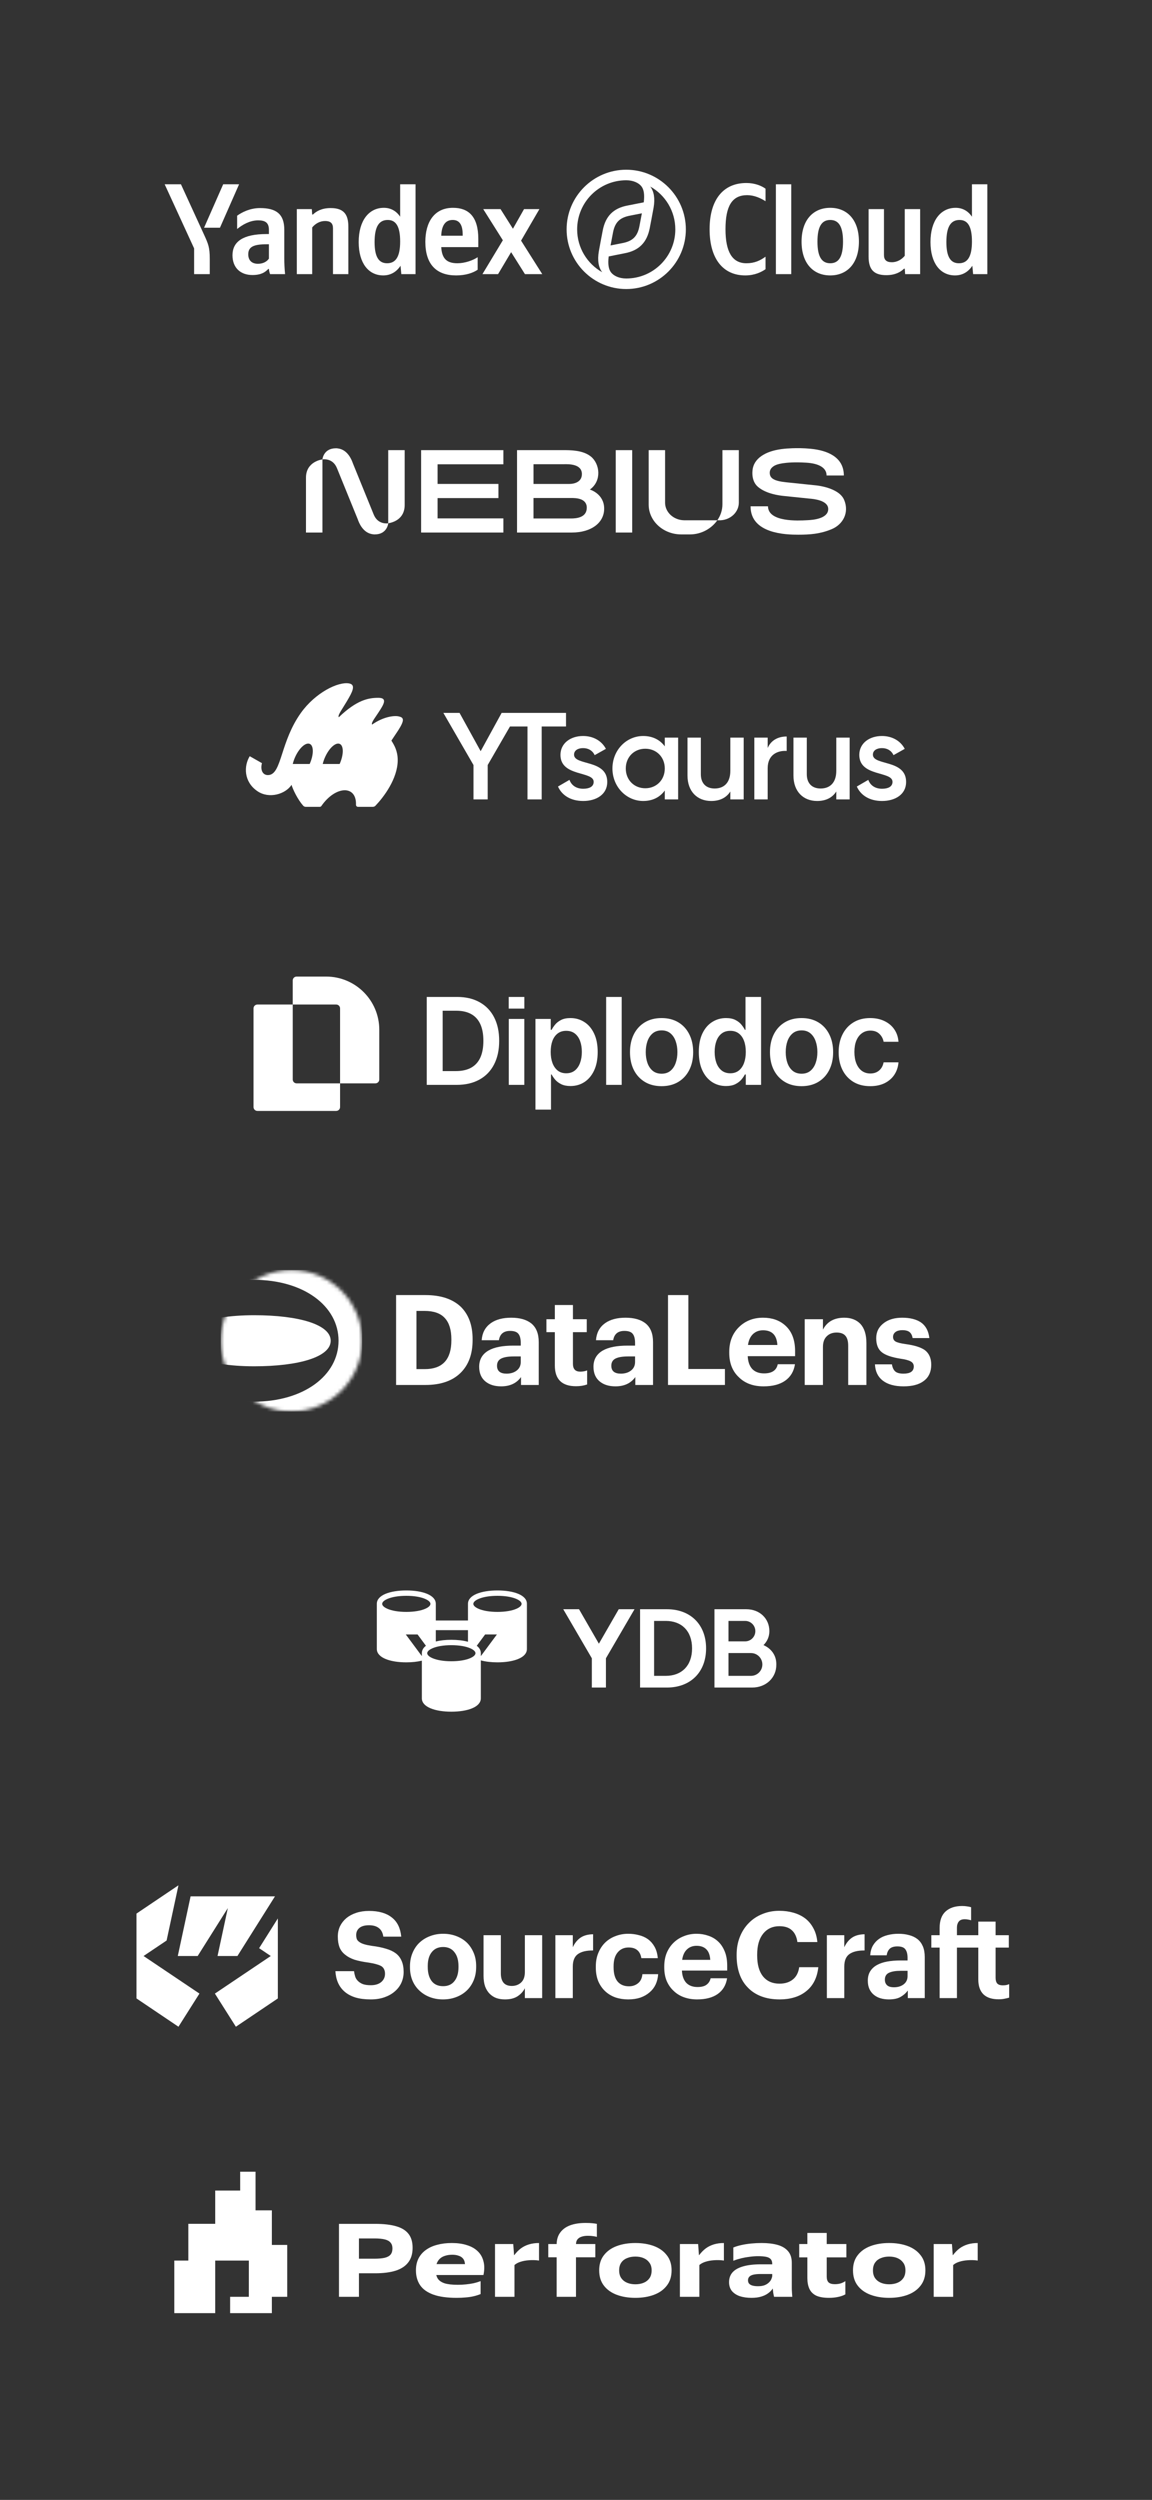 <svg width="326" height="707" viewBox="0 0 326 707" fill="none" xmlns="http://www.w3.org/2000/svg">
<rect x="0" y="0" width="326" height="707" fill="#333333" stroke="none"/>
<path fill-rule="evenodd" clip-rule="evenodd" d="M194.086 64.872C194.086 74.179 186.522 81.743 177.215 81.743C167.907 81.743 160.343 74.179 160.343 64.872C160.343 55.564 167.907 48 177.215 48C186.522 48 194.086 55.564 194.086 64.872ZM191.106 64.872C191.106 72.548 184.891 78.763 177.215 78.763C175.206 78.763 173.706 78.009 172.955 77.094C172.205 76.179 171.994 74.683 172.252 72.521L176.723 71.634C180.808 70.886 183.059 68.613 183.865 64.539C183.964 63.969 184.076 63.398 184.183 62.858C184.227 62.637 184.269 62.42 184.31 62.211C184.429 61.56 184.545 60.942 184.651 60.373L184.657 60.346V60.345C184.77 59.738 184.873 59.188 184.959 58.719C185.416 56.07 185.044 54.115 184.015 52.754C188.248 55.133 191.106 59.666 191.106 64.872ZM177.215 50.981C169.538 50.981 163.324 57.195 163.324 64.872C163.324 70.077 166.181 74.61 170.414 76.989C169.385 75.629 169.013 73.673 169.471 71.024C169.569 70.485 169.687 69.85 169.818 69.141C169.909 68.647 170.007 68.118 170.11 67.56C170.149 67.359 170.19 67.151 170.232 66.939L170.236 66.915L170.237 66.913C170.343 66.373 170.456 65.802 170.555 65.232C171.333 61.13 173.583 58.858 177.668 58.109L182.177 57.222C182.435 55.06 182.224 53.564 181.474 52.649C180.724 51.735 179.223 50.981 177.215 50.981ZM181.642 60.326L178.252 60.992C175.362 61.546 174.028 62.876 173.472 65.758C173.343 66.403 173.231 67.014 173.122 67.605L173.028 68.114L173.027 68.118C172.944 68.56 172.861 69.002 172.778 69.417L176.14 68.752C179.03 68.197 180.392 66.867 180.947 63.985C181.069 63.377 181.182 62.768 181.294 62.159V62.157L181.295 62.156V62.154C181.407 61.544 181.52 60.935 181.642 60.326Z" fill="white"/>
<path d="M59.358 77.525V73.212C59.358 69.958 58.955 69.008 57.712 66.303L51.206 52.119H46.6L54.934 70.251V77.525H59.358Z" fill="white"/>
<path d="M62.245 64.402L67.656 52.119H63.159L57.749 64.402H62.245Z" fill="white"/>
<path fill-rule="evenodd" clip-rule="evenodd" d="M108.451 77.891C110.498 77.891 112.179 76.94 113.349 75.149L113.569 77.525H117.59V52.119H113.24V61.294C112.143 59.65 110.534 58.772 108.634 58.772C104.43 58.772 101.505 62.318 101.505 68.459C101.505 74.528 104.357 77.891 108.451 77.891ZM109.73 62.208C112.07 62.208 113.24 64.073 113.24 68.313C113.24 72.59 111.997 74.454 109.547 74.454C107.171 74.454 106.002 72.627 106.002 68.459C106.002 64.109 107.245 62.208 109.73 62.208Z" fill="white"/>
<path fill-rule="evenodd" clip-rule="evenodd" d="M135.173 76.282V72.736C133.82 73.65 131.554 74.454 129.434 74.454C126.253 74.454 125.047 72.956 124.864 69.885H135.355V67.582C135.355 61.185 132.541 58.772 128.191 58.772C122.89 58.772 120.368 62.83 120.368 68.386C120.368 74.783 123.512 77.891 129.068 77.891C131.846 77.891 133.893 77.159 135.173 76.282ZM128.118 62.208C130.274 62.208 130.932 64 130.932 66.303V66.668H124.864C124.974 63.744 126.034 62.208 128.118 62.208Z" fill="white"/>
<path fill-rule="evenodd" clip-rule="evenodd" d="M80.45 64.987C80.45 60.527 78.183 58.845 73.578 58.845C70.726 58.845 68.423 60.052 67.107 61.002V64.767C68.496 63.634 70.617 62.318 73.066 62.318C75.149 62.318 76.1 63.049 76.1 65.023V66.193H75.405C68.752 66.193 65.791 68.35 65.791 72.188C65.791 75.734 68.058 77.781 71.421 77.781C73.98 77.781 75.076 76.94 75.917 76.063H76.1C76.136 76.538 76.283 77.159 76.429 77.525H80.669C80.523 76.026 80.45 74.528 80.45 73.029V64.987ZM76.1 73.138C75.552 73.943 74.528 74.601 72.993 74.601C71.165 74.601 70.251 73.54 70.251 71.932C70.251 69.812 71.75 69.081 75.478 69.081H76.1V73.138Z" fill="white"/>
<path d="M88.345 64.329C89.15 63.342 90.429 62.501 92.001 62.501C93.536 62.501 94.231 63.159 94.231 64.548V77.525H98.581V64.109C98.581 60.454 97.119 58.845 93.573 58.845C90.977 58.845 89.442 59.796 88.565 60.673H88.345L88.237 59.138H83.996V77.525H88.345V64.329Z" fill="white"/>
<path d="M148.552 77.525H153.45L147.455 68.057L152.646 59.138H148.296L145.152 64.694L141.643 59.138H136.745L142.301 67.948L136.525 77.525H140.948L144.64 71.311L148.552 77.525Z" fill="white"/>
<path d="M210.897 77.892C213.638 77.892 215.503 76.905 216.636 76.137V72.591C215.174 73.651 213.565 74.455 211.226 74.455C207.205 74.455 205.304 71.202 205.304 64.841C205.304 58.298 207.131 55.191 211.445 55.191C213.455 55.191 215.32 56.068 216.636 56.909V53.363C215.466 52.522 213.565 51.755 211.226 51.755C204.463 51.755 200.807 56.726 200.807 64.841C200.807 73.176 204.609 77.892 210.897 77.892Z" fill="white"/>
<path d="M223.916 52.12H219.566V77.526H223.916V52.12Z" fill="white"/>
<path fill-rule="evenodd" clip-rule="evenodd" d="M226.832 68.351C226.832 62.173 230.158 58.773 234.947 58.773C239.736 58.773 243.062 62.173 243.062 68.314C243.062 74.492 239.736 77.892 234.947 77.892C230.158 77.892 226.832 74.492 226.832 68.351ZM231.328 68.351C231.328 72.591 232.534 74.455 234.947 74.455C237.359 74.455 238.566 72.591 238.566 68.314C238.566 64.074 237.359 62.209 234.947 62.209C232.534 62.209 231.328 64.074 231.328 68.351Z" fill="white"/>
<path d="M256.036 72.335C255.231 73.322 253.952 74.163 252.38 74.163C250.845 74.163 250.15 73.505 250.15 72.116V59.139H245.8V72.555C245.8 76.21 247.262 77.819 250.808 77.819C253.404 77.819 254.939 76.868 255.816 75.991H256.036L256.145 77.526H260.386V59.139H256.036V72.335Z" fill="white"/>
<path fill-rule="evenodd" clip-rule="evenodd" d="M275.159 75.15C273.989 76.941 272.308 77.892 270.261 77.892C266.167 77.892 263.315 74.528 263.315 68.46C263.315 62.319 266.24 58.773 270.444 58.773C272.344 58.773 273.953 59.651 275.05 61.295V52.12H279.4V77.526H275.379L275.159 75.15ZM275.05 68.314C275.05 64.074 273.88 62.209 271.54 62.209C269.054 62.209 267.812 64.11 267.812 68.46C267.812 72.628 268.981 74.455 271.357 74.455C273.807 74.455 275.05 72.591 275.05 68.314Z" fill="white"/>
<path d="M230.872 137.265C230.872 137.265 237.408 137.82 238.885 141.396H238.89C240.367 144.971 238.567 148.313 235.352 149.655C232.137 150.996 229.238 151.218 225.875 151.218C222.513 151.218 212.374 150.996 212.403 143.189H217.325C217.386 147.729 226.028 147.254 228.266 147.131C228.387 147.124 228.489 147.119 228.57 147.115C229.954 147.049 234.312 146.734 234.377 144.018C234.437 141.469 230.186 141.105 229.095 141.011C229.023 141.005 228.964 141 228.922 140.995C228.234 140.925 223.206 140.407 221.794 140.261C220.382 140.115 216.856 139.659 214.539 137.731C212.222 135.803 213.062 132.322 213.062 132.322C213.419 130.799 214.41 129.559 216.042 128.606C217.57 127.711 219.564 127.149 222.016 126.909C222.016 126.909 225.48 126.537 229.328 126.909C229.336 126.911 229.346 126.911 229.354 126.911C231.966 127.163 234.059 127.772 235.626 128.747C237.736 130.063 238.794 131.974 238.794 134.48H233.909C233.906 134.003 233.8 133.635 233.717 133.419C233.324 132.428 232.059 131.072 228.084 130.844C221.701 130.477 219.66 131.477 219.66 131.477C219.66 131.477 217.863 132.058 217.826 133.631C217.79 135.203 218.895 136.029 222.474 136.394L230.872 137.265Z" fill="white"/>
<path d="M102.351 137.157C103.794 140.701 105.398 144.643 105.757 145.526C106.98 148.532 109.864 147.991 109.864 147.991C109.861 148.028 109.577 151.138 106.049 151.138C106.049 151.138 105.85 151.154 105.529 151.102C102.647 150.765 101.541 147.695 101.271 146.946C101.254 146.901 101.241 146.864 101.231 146.837C101.231 146.837 100.06 143.961 98.758 140.76C97.315 137.216 95.711 133.273 95.352 132.39C94.129 129.385 91.245 129.926 91.245 129.926C91.248 129.888 91.532 126.779 95.06 126.779C95.06 126.779 95.259 126.763 95.579 126.814C98.461 127.152 99.568 130.221 99.838 130.971C99.855 131.016 99.868 131.052 99.878 131.079C99.878 131.079 101.046 133.95 102.347 137.147L102.351 137.157Z" fill="white"/>
<path d="M109.862 147.991V127.309H114.517V142.834C114.517 146.896 111.07 147.798 109.862 147.991Z" fill="white"/>
<path d="M119.172 150.608H142.45V146.607H123.828V140.864H141.048V136.862H123.828V131.31H142.45V127.309H119.172V150.608Z" fill="white"/>
<path d="M174.248 127.309H178.903V150.608H174.248V127.309Z" fill="white"/>
<path d="M188.209 142.151V127.309H183.566V142.742C183.566 144.406 184.104 145.95 185.02 147.256C186.66 149.591 189.526 151.142 192.797 151.142H195.218C198.49 151.142 201.356 149.473 202.995 147.139H193.527C190.576 147.061 188.206 144.858 188.206 142.151H188.209Z" fill="white"/>
<path d="M204.437 142.624C204.437 144.279 203.904 145.837 202.996 147.139H203.966C206.819 146.964 209.077 144.792 209.077 142.151V127.309H204.437V142.624Z" fill="white"/>
<path d="M86.587 135.095V150.61H91.243V129.928C91.243 129.928 86.587 130.437 86.587 135.095Z" fill="white"/>
<path fill-rule="evenodd" clip-rule="evenodd" d="M166.926 138.451C170.384 135.989 169.753 131.129 167.177 129.088C164.905 127.286 161.421 127.298 159.152 127.305C159.009 127.306 158.87 127.306 158.738 127.306H146.315V150.608H161.839C167.325 150.608 170.971 147.852 170.971 143.846C170.971 139.623 166.924 138.451 166.924 138.451H166.926ZM150.973 131.286H159.457C159.522 131.286 159.604 131.285 159.698 131.283C160.977 131.261 164.671 131.195 164.671 134.076C164.671 136.408 162.374 136.865 161.146 136.865H150.973V131.286ZM161.549 146.635C159.995 146.635 150.971 146.63 150.971 146.63V140.84H161.534L161.626 140.84C162.779 140.838 166.052 140.831 166.052 143.577C166.052 146.402 163.103 146.635 161.549 146.635Z" fill="white"/>
<path d="M146.537 201.615H141.959L136.019 212.447L130.044 201.615H125.466L133.992 216.361V226.075H138.011V216.361L146.537 201.615ZM160.174 201.615H142.353V205.459H149.272V226.075H153.29V205.459H160.174V201.615ZM162.447 213.426C162.447 212.168 163.635 211.574 164.998 211.574C166.43 211.574 167.653 212.203 168.282 213.566L171.462 211.784C170.239 209.477 167.863 208.15 164.998 208.15C161.434 208.15 158.603 210.211 158.603 213.496C158.603 219.75 168.003 218.003 168.003 221.113C168.003 222.511 166.71 223.07 165.033 223.07C163.111 223.07 161.713 222.126 161.154 220.554L157.904 222.441C159.022 224.957 161.538 226.529 165.033 226.529C168.806 226.529 171.846 224.642 171.846 221.148C171.846 214.684 162.447 216.606 162.447 213.426ZM188.127 208.604V211.085C186.8 209.268 184.738 208.15 182.012 208.15C177.26 208.15 173.312 212.133 173.312 217.339C173.312 222.511 177.26 226.529 182.012 226.529C184.738 226.529 186.8 225.411 188.127 223.559V226.075H191.901V208.604H188.127ZM182.606 222.93C179.462 222.93 177.086 220.589 177.086 217.339C177.086 214.09 179.462 211.749 182.606 211.749C185.751 211.749 188.127 214.09 188.127 217.339C188.127 220.589 185.751 222.93 182.606 222.93ZM206.677 208.604V217.968C206.677 221.532 204.721 223 202.24 223C199.863 223 198.327 221.602 198.327 218.947V208.604H194.552V219.331C194.552 223.874 197.349 226.529 201.262 226.529C203.638 226.529 205.525 225.656 206.677 223.839V226.075H210.452V208.604H206.677ZM217.24 211.539V208.604H213.467V226.075H217.24V217.269C217.24 213.356 220.141 212.203 222.622 212.378V208.289C220.42 208.289 218.288 209.163 217.24 211.539ZM236.661 208.604V217.968C236.661 221.532 234.705 223 232.224 223C229.848 223 228.31 221.602 228.31 218.947V208.604H224.537V219.331C224.537 223.874 227.332 226.529 231.246 226.529C233.621 226.529 235.509 225.656 236.661 223.839V226.075H240.438V208.604H236.661ZM247.018 213.426C247.018 212.168 248.208 211.574 249.568 211.574C250.998 211.574 252.218 212.203 252.848 213.566L256.028 211.784C254.808 209.477 252.428 208.15 249.568 208.15C245.998 208.15 243.168 210.211 243.168 213.496C243.168 219.75 252.568 218.003 252.568 221.113C252.568 222.511 251.278 223.07 249.598 223.07C247.678 223.07 246.278 222.126 245.718 220.554L242.468 222.441C243.588 224.957 246.108 226.529 249.598 226.529C253.378 226.529 256.418 224.642 256.418 221.148C256.418 214.684 247.018 216.606 247.018 213.426Z" fill="white"/>
<path fill-rule="evenodd" clip-rule="evenodd" d="M85.131 201.644C89.226 195.889 95.751 192.675 98.845 193.293C100.829 193.689 99.626 195.837 98.193 198.267C97.819 198.901 97.453 199.485 97.123 200.011C96.19 201.5 95.554 202.515 95.878 202.845C101.02 197.901 104.326 197.35 107.081 197.35C109.809 197.35 108.526 199.316 107.123 201.465L107.081 201.529C106.878 201.841 106.668 202.149 106.466 202.446C105.677 203.604 105.006 204.59 105.307 204.919C108.272 202.809 111.341 202.299 112.784 202.597C114.226 202.895 114.65 203.52 112.659 206.598L110.757 209.453L110.844 209.593C111.519 210.679 112.548 212.333 112.548 214.97C112.548 220.261 108.506 225.52 106.244 227.872C106.048 228.076 105.778 228.185 105.495 228.185H101.293C100.976 228.185 100.73 227.911 100.74 227.594C100.921 221.957 94.936 222.189 90.945 227.946C90.843 228.093 90.675 228.185 90.496 228.185H86.544C86.26 228.185 85.985 228.074 85.796 227.861C84.259 226.138 82.857 223.221 82.503 221.965C80.813 224.573 76.184 226.007 72.876 223.775C68.948 221.125 68.973 216.617 70.672 213.864L74.124 215.826C73.616 217.826 74.368 219.204 75.813 219.204C77.899 219.204 78.718 216.675 79.889 213.06C80.948 209.789 82.296 205.627 85.131 201.644ZM87.659 216.009C88.811 213.409 88.811 210.889 87.66 210.38C86.509 209.871 84.643 211.566 83.491 214.167C83.205 214.815 82.989 215.458 82.845 216.066H87.634L87.659 216.009ZM96.14 210.38C97.291 210.889 97.291 213.409 96.14 216.009L96.115 216.066H91.326C91.47 215.458 91.685 214.815 91.972 214.167C93.123 211.566 94.989 209.871 96.14 210.38Z" fill="white"/>
<path fill-rule="evenodd" clip-rule="evenodd" d="M120.762 306.816H129.19C131.715 306.816 133.877 306.319 135.674 305.323C137.48 304.327 138.86 302.898 139.815 301.036C140.779 299.174 141.26 296.948 141.26 294.357C141.26 291.775 140.783 289.556 139.827 287.703C138.872 285.849 137.504 284.428 135.723 283.44C133.95 282.444 131.829 281.947 129.36 281.947H120.762V306.816ZM128.971 302.918H125.267V285.845H129.105C130.788 285.845 132.197 286.16 133.331 286.792C134.472 287.415 135.334 288.358 135.917 289.621C136.5 290.876 136.792 292.455 136.792 294.357C136.792 296.26 136.5 297.846 135.917 299.117C135.334 300.38 134.464 301.332 133.306 301.971C132.149 302.603 130.703 302.918 128.971 302.918ZM143.979 288.164V306.816H148.375V288.164H143.979ZM151.528 313.811V288.164H155.851V291.248H156.106C156.333 290.795 156.652 290.313 157.065 289.803C157.478 289.285 158.037 288.844 158.741 288.48C159.445 288.107 160.344 287.921 161.437 287.921C162.878 287.921 164.177 288.289 165.335 289.026C166.501 289.755 167.424 290.836 168.104 292.269C168.792 293.693 169.136 295.442 169.136 297.515C169.136 299.563 168.8 301.303 168.128 302.736C167.456 304.169 166.541 305.262 165.384 306.015C164.226 306.768 162.915 307.144 161.449 307.144C160.38 307.144 159.494 306.966 158.79 306.61C158.085 306.254 157.519 305.825 157.09 305.323C156.669 304.813 156.341 304.331 156.106 303.878H155.924V313.811H151.528ZM155.839 297.49C155.839 298.696 156.009 299.753 156.349 300.66C156.697 301.566 157.195 302.275 157.842 302.785C158.498 303.287 159.292 303.538 160.223 303.538C161.194 303.538 162.008 303.279 162.664 302.76C163.319 302.234 163.813 301.518 164.145 300.611C164.485 299.696 164.655 298.656 164.655 297.49C164.655 296.333 164.489 295.304 164.157 294.406C163.825 293.507 163.331 292.803 162.676 292.293C162.02 291.783 161.202 291.528 160.223 291.528C159.284 291.528 158.486 291.775 157.83 292.269C157.175 292.762 156.677 293.455 156.337 294.345C156.005 295.236 155.839 296.284 155.839 297.49ZM175.929 306.816V281.947H171.533V306.816H175.929ZM187.218 307.181C185.396 307.181 183.818 306.78 182.482 305.979C181.146 305.177 180.11 304.056 179.373 302.615C178.644 301.174 178.28 299.49 178.28 297.563C178.28 295.636 178.644 293.948 179.373 292.499C180.11 291.05 181.146 289.925 182.482 289.123C183.818 288.322 185.396 287.921 187.218 287.921C189.039 287.921 190.618 288.322 191.954 289.123C193.29 289.925 194.322 291.05 195.051 292.499C195.787 293.948 196.156 295.636 196.156 297.563C196.156 299.49 195.787 301.174 195.051 302.615C194.322 304.056 193.29 305.177 191.954 305.979C190.618 306.78 189.039 307.181 187.218 307.181ZM187.242 303.659C188.23 303.659 189.056 303.388 189.72 302.846C190.383 302.295 190.877 301.558 191.201 300.635C191.533 299.712 191.699 298.684 191.699 297.551C191.699 296.409 191.533 295.377 191.201 294.454C190.877 293.523 190.383 292.783 189.72 292.232C189.056 291.682 188.23 291.406 187.242 291.406C186.23 291.406 185.388 291.682 184.716 292.232C184.052 292.783 183.555 293.523 183.223 294.454C182.899 295.377 182.737 296.409 182.737 297.551C182.737 298.684 182.899 299.712 183.223 300.635C183.555 301.558 184.052 302.295 184.716 302.846C185.388 303.388 186.23 303.659 187.242 303.659ZM201.506 306.015C202.664 306.768 203.976 307.144 205.441 307.144C206.51 307.144 207.396 306.966 208.101 306.61C208.805 306.254 209.372 305.825 209.801 305.323C210.23 304.813 210.558 304.331 210.784 303.878H211.051V306.816H215.375V281.947H210.966V291.248H210.784C210.558 290.795 210.238 290.313 209.825 289.803C209.412 289.285 208.853 288.844 208.149 288.48C207.445 288.107 206.546 287.921 205.453 287.921C204.02 287.921 202.721 288.289 201.555 289.026C200.389 289.755 199.462 290.836 198.774 292.269C198.094 293.693 197.754 295.442 197.754 297.515C197.754 299.563 198.09 301.303 198.762 302.736C199.434 304.169 200.349 305.262 201.506 306.015ZM209.048 302.785C208.392 303.287 207.599 303.538 206.668 303.538C205.704 303.538 204.891 303.279 204.227 302.76C203.571 302.234 203.073 301.518 202.733 300.611C202.401 299.696 202.235 298.656 202.235 297.49C202.235 296.333 202.401 295.304 202.733 294.406C203.065 293.507 203.559 292.803 204.215 292.293C204.87 291.783 205.688 291.528 206.668 291.528C207.615 291.528 208.412 291.775 209.06 292.269C209.716 292.762 210.209 293.455 210.541 294.345C210.881 295.236 211.051 296.284 211.051 297.49C211.051 298.696 210.881 299.753 210.541 300.66C210.201 301.566 209.703 302.275 209.048 302.785ZM226.828 307.181C225.006 307.181 223.427 306.78 222.091 305.979C220.756 305.177 219.719 304.056 218.983 302.615C218.254 301.174 217.89 299.49 217.89 297.563C217.89 295.636 218.254 293.948 218.983 292.499C219.719 291.05 220.756 289.925 222.091 289.123C223.427 288.322 225.006 287.921 226.828 287.921C228.649 287.921 230.228 288.322 231.564 289.123C232.899 289.925 233.932 291.05 234.66 292.499C235.397 293.948 235.765 295.636 235.765 297.563C235.765 299.49 235.397 301.174 234.66 302.615C233.932 304.056 232.899 305.177 231.564 305.979C230.228 306.78 228.649 307.181 226.828 307.181ZM226.852 303.659C227.84 303.659 228.665 303.388 229.329 302.846C229.993 302.295 230.487 301.558 230.811 300.635C231.143 299.712 231.309 298.684 231.309 297.551C231.309 296.409 231.143 295.377 230.811 294.454C230.487 293.523 229.993 292.783 229.329 292.232C228.665 291.682 227.84 291.406 226.852 291.406C225.84 291.406 224.998 291.682 224.326 292.232C223.662 292.783 223.164 293.523 222.832 294.454C222.508 295.377 222.347 296.409 222.347 297.551C222.347 298.684 222.508 299.712 222.832 300.635C223.164 301.558 223.662 302.295 224.326 302.846C224.998 303.388 225.84 303.659 226.852 303.659ZM241.468 305.954C242.804 306.772 244.403 307.181 246.265 307.181C247.828 307.181 249.188 306.897 250.345 306.331C251.503 305.756 252.418 304.963 253.09 303.951C253.762 302.931 254.15 301.761 254.256 300.441H250.054C249.924 301.113 249.686 301.684 249.337 302.153C248.989 302.623 248.556 302.983 248.038 303.234C247.528 303.477 246.949 303.598 246.301 303.598C245.387 303.598 244.589 303.356 243.909 302.87C243.237 302.376 242.715 301.676 242.343 300.769C241.97 299.854 241.784 298.761 241.784 297.49C241.784 296.235 241.97 295.159 242.343 294.26C242.723 293.361 243.253 292.673 243.933 292.196C244.614 291.71 245.403 291.467 246.301 291.467C247.362 291.467 248.208 291.771 248.84 292.378C249.479 292.977 249.884 293.726 250.054 294.624H254.256C254.159 293.28 253.762 292.107 253.066 291.103C252.369 290.091 251.434 289.31 250.26 288.759C249.095 288.2 247.755 287.921 246.241 287.921C244.419 287.921 242.841 288.33 241.505 289.148C240.177 289.957 239.149 291.091 238.42 292.548C237.692 293.997 237.327 295.669 237.327 297.563C237.327 299.449 237.683 301.117 238.396 302.566C239.116 304.007 240.141 305.137 241.468 305.954ZM143.955 281.952V285.248H148.383V281.952H143.955Z" fill="white"/>
<path fill-rule="evenodd" clip-rule="evenodd" d="M92.286 276.185H83.938C83.332 276.185 82.84 276.677 82.84 277.283V284.091H72.842C72.236 284.091 71.744 284.583 71.744 285.189V313.085C71.744 313.692 72.236 314.183 72.842 314.183H95.138C95.744 314.183 96.236 313.692 96.236 313.085V306.387H106.233C106.84 306.387 107.332 305.895 107.332 305.289V291.231C107.332 282.921 100.595 276.185 92.286 276.185ZM96.236 306.387V285.189C96.236 284.583 95.744 284.091 95.138 284.091H82.84V305.289C82.84 305.895 83.332 306.387 83.938 306.387H96.236Z" fill="white"/>
<mask id="mask0_4373_488178" style="mask-type:luminance" maskUnits="userSpaceOnUse" x="62" y="359" width="41" height="41">
<path d="M102.471 379.183C102.471 368.137 93.517 359.183 82.471 359.183C71.426 359.183 62.471 368.137 62.471 379.183C62.471 390.228 71.426 399.183 82.471 399.183C93.517 399.183 102.471 390.228 102.471 379.183Z" fill="white"/>
</mask>
<g mask="url(#mask0_4373_488178)">
<path fill-rule="evenodd" clip-rule="evenodd" d="M102.471 359.185H62.471V363.357C65.368 362.457 68.561 361.958 71.916 361.958C85.88 361.958 95.805 369.339 95.805 379.18C95.805 389.022 85.88 396.402 71.916 396.402C68.561 396.402 65.368 395.904 62.471 395.004V399.185H102.471V359.185ZM62.471 385.733C65.271 386.163 68.454 386.403 71.917 386.403C84.629 386.403 93.583 383.742 93.583 379.18C93.583 374.619 84.629 371.958 71.917 371.958C68.454 371.958 65.271 372.198 62.471 372.628V385.733Z" fill="white"/>
</g>
<path d="M120.195 387.205C125.22 387.205 127.733 384.491 127.733 379.063V378.778C127.733 376.1 127.117 374.097 125.885 372.77C124.676 371.418 122.756 370.743 120.125 370.743H117.849V387.205H120.195ZM112.089 366.263H120.409C124.747 366.263 128.088 367.377 130.435 369.605C132.639 371.81 133.742 374.844 133.742 378.707V378.992C133.742 382.903 132.628 385.972 130.4 388.201C128.077 390.524 124.734 391.685 120.372 391.685H112.089V366.263Z" fill="white"/>
<path d="M141.822 392.076C140.021 392.076 138.563 391.638 137.449 390.761C136.217 389.789 135.6 388.378 135.6 386.53C135.6 384.467 136.501 382.927 138.302 381.907C139.914 381.007 142.237 380.556 145.271 380.556H147.369V379.81C147.369 378.624 147.144 377.759 146.694 377.214C146.267 376.669 145.485 376.396 144.347 376.396C142.522 376.396 141.467 377.273 141.182 379.027H136.311C136.454 376.941 137.319 375.33 138.907 374.192C140.353 373.173 142.273 372.663 144.667 372.663C147.061 372.663 148.934 373.184 150.285 374.227C151.731 375.365 152.454 377.143 152.454 379.561V391.685H147.44V389.445C146.184 391.199 144.311 392.076 141.822 392.076ZM143.351 388.485C144.513 388.485 145.473 388.189 146.231 387.596C146.99 387.004 147.369 386.198 147.369 385.178V383.614H145.378C143.814 383.614 142.628 383.815 141.822 384.218C141.04 384.621 140.649 385.297 140.649 386.245C140.649 387.738 141.55 388.485 143.351 388.485Z" fill="white"/>
<path d="M163.021 392.041C159.015 392.041 157.012 390.085 157.012 386.174V376.752H154.63V373.09H157.012V369.072H162.132V373.09H166.043V376.752H162.132V385.712C162.132 387.181 162.819 387.916 164.194 387.916C164.952 387.916 165.604 387.798 166.15 387.561V391.543C165.201 391.875 164.158 392.041 163.021 392.041Z" fill="white"/>
<path d="M174.168 392.076C172.367 392.076 170.909 391.638 169.795 390.761C168.562 389.789 167.946 388.378 167.946 386.53C167.946 384.467 168.847 382.927 170.648 381.907C172.26 381.007 174.583 380.556 177.617 380.556H179.715V379.81C179.715 378.624 179.49 377.759 179.039 377.214C178.613 376.669 177.83 376.396 176.693 376.396C174.867 376.396 173.813 377.273 173.528 379.027H168.657C168.799 376.941 169.665 375.33 171.253 374.192C172.699 373.173 174.619 372.663 177.013 372.663C179.407 372.663 181.279 373.184 182.63 374.227C184.076 375.365 184.799 377.143 184.799 379.561V391.685H179.786V389.445C178.53 391.199 176.657 392.076 174.168 392.076ZM175.697 388.485C176.859 388.485 177.819 388.189 178.577 387.596C179.336 387.004 179.715 386.198 179.715 385.178V383.614H177.724C176.159 383.614 174.974 383.815 174.168 384.218C173.386 384.621 172.995 385.297 172.995 386.245C172.995 387.738 173.896 388.485 175.697 388.485Z" fill="white"/>
<path d="M189.037 366.263H194.797V387.17H205.143V391.685H189.037V366.263Z" fill="white"/>
<path d="M216.076 392.076C213.185 392.076 210.874 391.235 209.143 389.552C207.294 387.845 206.37 385.534 206.37 382.618V382.334C206.37 379.442 207.294 377.095 209.143 375.294C210.945 373.54 213.208 372.663 215.934 372.663C218.518 372.663 220.628 373.41 222.263 374.903C224.088 376.562 225.001 378.968 225.001 382.121V383.543H211.596C211.668 385.107 212.094 386.316 212.876 387.17C213.682 387.999 214.796 388.414 216.219 388.414C218.447 388.414 219.739 387.549 220.094 385.818H224.965C224.657 387.833 223.733 389.386 222.192 390.476C220.675 391.543 218.636 392.076 216.076 392.076ZM219.988 380.378C219.822 377.605 218.471 376.218 215.934 376.218C214.773 376.218 213.813 376.586 213.054 377.321C212.319 378.032 211.857 379.051 211.668 380.378H219.988Z" fill="white"/>
<path d="M227.726 373.09H232.881V376.041C234.043 373.789 236.057 372.663 238.926 372.663C240.798 372.663 242.303 373.232 243.441 374.37C244.603 375.602 245.183 377.427 245.183 379.845V391.685H240.028V380.592C240.028 379.312 239.767 378.375 239.246 377.783C238.724 377.167 237.894 376.858 236.757 376.858C235.595 376.858 234.659 377.214 233.948 377.925C233.237 378.613 232.881 379.62 232.881 380.947V391.685H227.726V373.09Z" fill="white"/>
<path d="M255.707 392.076C253.195 392.076 251.239 391.543 249.84 390.476C248.442 389.41 247.694 387.869 247.599 385.854H252.4C252.543 386.755 252.851 387.418 253.325 387.845C253.799 388.272 254.581 388.485 255.672 388.485C257.615 388.485 258.586 387.81 258.586 386.458C258.586 385.818 258.303 385.344 257.734 385.036C257.165 384.704 256.193 384.444 254.818 384.254C252.306 383.851 250.552 383.247 249.556 382.441C248.489 381.611 247.956 380.284 247.956 378.458C247.956 376.633 248.715 375.175 250.232 374.085C251.535 373.137 253.229 372.663 255.315 372.663C257.472 372.663 259.215 373.09 260.543 373.943C261.941 374.891 262.759 376.384 262.996 378.423H258.267C258.125 377.641 257.829 377.072 257.378 376.716C256.928 376.361 256.252 376.183 255.352 376.183C254.522 376.183 253.87 376.361 253.396 376.716C252.946 377.072 252.72 377.534 252.72 378.103C252.72 378.695 252.968 379.134 253.466 379.418C253.988 379.703 254.937 379.94 256.312 380.13C258.753 380.461 260.543 381.018 261.68 381.801C262.913 382.725 263.529 384.112 263.529 385.961C263.529 387.952 262.841 389.469 261.466 390.512C260.115 391.555 258.196 392.076 255.707 392.076Z" fill="white"/>
<mask id="mask1_4373_488178" style="mask-type:luminance" maskUnits="userSpaceOnUse" x="105" y="444" width="116" height="45">
<path d="M220.124 444.183H105.875V488.183H220.124V444.183Z" fill="white"/>
</mask>
<g mask="url(#mask1_4373_488178)">
<mask id="mask2_4373_488178" style="mask-type:luminance" maskUnits="userSpaceOnUse" x="105" y="444" width="45" height="45">
<path d="M149.876 444.183H105.875V488.183H149.876V444.183Z" fill="white"/>
</mask>
<g mask="url(#mask2_4373_488178)">
<path fill-rule="evenodd" clip-rule="evenodd" d="M114.981 449.798C110.373 449.798 106.637 451.11 106.637 453.571V466.356C106.637 468.817 110.373 470.129 114.981 470.129C116.595 470.129 118.102 469.968 119.379 469.654V480.314C119.379 482.775 123.115 484.086 127.724 484.086C132.332 484.086 136.068 482.775 136.068 480.314V469.573C137.408 469.941 139.029 470.129 140.775 470.129C145.383 470.129 149.12 468.817 149.12 466.356V453.571C149.12 451.11 145.383 449.798 140.775 449.798C136.166 449.798 132.43 451.11 132.43 453.571V458.295H123.326V453.571C123.326 451.11 119.59 449.798 114.981 449.798ZM136.068 468.377L140.623 462.239H137.285L134.915 465.445C135.648 466.006 136.068 466.703 136.068 467.528V468.377ZM132.43 464.311V461.026H123.326V464.231C124.603 463.916 126.11 463.755 127.724 463.755C129.469 463.755 131.09 463.944 132.43 464.311ZM120.535 465.443L118.167 462.239H114.829L119.379 468.371V467.528C119.379 466.701 119.8 466.004 120.535 465.443ZM108.153 453.591C108.153 453.323 108.322 452.764 109.638 452.192C110.896 451.644 112.771 451.315 114.981 451.315C117.191 451.315 119.066 451.644 120.324 452.192C121.64 452.764 121.809 453.323 121.809 453.591C121.809 453.858 121.64 454.418 120.324 454.99C119.066 455.537 117.191 455.867 114.981 455.867C112.771 455.867 110.896 455.537 109.638 454.99C108.322 454.418 108.153 453.858 108.153 453.591ZM135.431 452.192C134.115 452.764 133.947 453.323 133.947 453.591C133.947 453.858 134.115 454.418 135.431 454.99C136.689 455.537 138.565 455.867 140.774 455.867C142.984 455.867 144.859 455.537 146.118 454.99C147.433 454.418 147.602 453.858 147.602 453.591C147.602 453.323 147.433 452.764 146.118 452.192C144.859 451.644 142.984 451.315 140.774 451.315C138.565 451.315 136.689 451.644 135.431 452.192ZM122.38 466.149C121.064 466.722 120.896 467.281 120.896 467.548C120.896 467.816 121.064 468.375 122.38 468.948C123.639 469.495 125.514 469.824 127.724 469.824C129.933 469.824 131.809 469.495 133.067 468.948C134.383 468.375 134.551 467.816 134.551 467.548C134.551 467.281 134.383 466.722 133.067 466.149C131.809 465.602 129.933 465.273 127.724 465.273C125.514 465.273 123.639 465.602 122.38 466.149Z" fill="white"/>
</g>
<path fill-rule="evenodd" clip-rule="evenodd" d="M211.192 455.107H202.182V477.258H212.844C216.781 477.258 219.706 474.5 219.706 470.729C219.706 468.178 218.292 466.242 216.057 465.256C217.093 464.232 217.721 462.879 217.721 461.306C217.721 457.717 214.946 455.107 211.192 455.107ZM206.15 458.413V464.199H210.861C212.459 464.199 213.753 462.904 213.753 461.306C213.753 459.708 212.459 458.413 210.861 458.413H206.15ZM206.15 473.952V467.505H212.515C214.295 467.505 215.737 468.948 215.737 470.729C215.737 472.509 214.295 473.952 212.515 473.952H206.15Z" fill="white"/>
<path d="M159.391 455.107H163.854L169.476 464.86L175.096 455.107H179.56L171.468 468.985V477.258H167.484V468.985L159.391 455.107Z" fill="white"/>
<path fill-rule="evenodd" clip-rule="evenodd" d="M181.132 455.107H188.736C195.349 455.107 199.812 459.404 199.812 466.183C199.812 472.961 195.349 477.258 188.736 477.258H181.132V455.107ZM185.099 473.952V458.413H188.405C192.862 458.413 195.845 461.23 195.845 466.183C195.845 471.135 192.862 473.952 188.405 473.952H185.099Z" fill="white"/>
</g>
<path fill-rule="evenodd" clip-rule="evenodd" d="M38.625 541.183L50.5 533.183L47.145 548.802L40.625 553.183L56.438 563.808L50.5 573.183L38.625 565.183V541.183ZM73.329 550.969L76.625 553.183L60.812 563.808L66.75 573.183L78.625 565.183V542.558L73.329 550.969Z" fill="white"/>
<path fill-rule="evenodd" clip-rule="evenodd" d="M67.188 553.182H61.563L64.475 539.624L55.938 553.184H50.313L53.938 536.308H65.188H77.813L67.188 553.182Z" fill="white"/>
<path fill-rule="evenodd" clip-rule="evenodd" d="M265.903 550.803H263.558V547.301H265.903V545.261C265.903 543.176 266.458 541.623 267.569 540.603C268.702 539.561 270.265 539.039 272.26 539.039C272.781 539.039 273.234 539.073 273.619 539.141C274.027 539.187 274.424 539.266 274.809 539.379V543.085C274.56 542.995 274.288 542.927 273.993 542.881C273.698 542.813 273.37 542.779 273.007 542.779C272.214 542.779 271.648 543.006 271.308 543.459C270.968 543.89 270.798 544.445 270.798 545.125V547.301H274.673L276.846 547.301V543.459H281.741V547.301H285.48V550.803H281.741V559.371C281.741 560.074 281.9 560.607 282.217 560.969C282.557 561.309 283.056 561.479 283.713 561.479C284.075 561.479 284.404 561.457 284.698 561.411C285.016 561.343 285.31 561.253 285.582 561.139V564.947C285.242 565.061 284.823 565.163 284.325 565.253C283.826 565.367 283.248 565.423 282.591 565.423C280.71 565.423 279.282 564.959 278.308 564.029C277.334 563.077 276.846 561.672 276.846 559.813V550.803H274.569L270.798 550.803V565.083H265.903V550.803ZM249.216 565.151C249.941 565.355 250.712 565.457 251.528 565.457C252.933 565.457 254.043 565.219 254.859 564.743C255.697 564.267 256.377 563.666 256.898 562.941V565.083H261.691V553.489C261.691 552.288 261.51 551.268 261.147 550.429C260.784 549.59 260.275 548.91 259.617 548.389C258.938 547.868 258.144 547.494 257.238 547.267C256.332 547.018 255.335 546.893 254.247 546.893C253.159 546.893 252.139 547.018 251.188 547.267C250.259 547.494 249.443 547.856 248.74 548.355C248.038 548.854 247.46 549.488 247.007 550.259C246.576 551.03 246.327 551.936 246.259 552.979H250.916C251.029 552.208 251.312 551.596 251.765 551.143C252.241 550.69 252.967 550.463 253.941 550.463C255.074 550.463 255.833 550.746 256.218 551.313C256.626 551.857 256.83 552.662 256.83 553.727V554.441H254.825C253.465 554.441 252.219 554.543 251.086 554.747C249.953 554.951 248.978 555.28 248.162 555.733C247.347 556.186 246.712 556.776 246.259 557.501C245.806 558.226 245.579 559.11 245.579 560.153C245.579 561.082 245.738 561.887 246.055 562.567C246.372 563.224 246.803 563.768 247.347 564.199C247.89 564.63 248.514 564.947 249.216 565.151ZM255.708 561.207C254.983 561.751 254.077 562.023 252.989 562.023C252.083 562.023 251.426 561.83 251.018 561.445C250.61 561.06 250.406 560.538 250.406 559.881C250.406 558.929 250.802 558.272 251.596 557.909C252.389 557.546 253.499 557.365 254.927 557.365H256.83V558.861C256.83 559.858 256.456 560.64 255.708 561.207ZM233.992 547.301H238.921V550.701C239.487 549.5 240.224 548.593 241.13 547.981C242.037 547.369 243.215 547.052 244.665 547.029V551.619C242.83 551.597 241.413 551.925 240.416 552.605C239.419 553.285 238.921 554.475 238.921 556.175V565.083H233.992V547.301ZM215.39 564.573C216.908 565.163 218.664 565.457 220.658 565.457C222.154 565.457 223.536 565.265 224.805 564.879C226.074 564.494 227.185 563.916 228.136 563.145C229.088 562.397 229.859 561.457 230.448 560.323C231.037 559.167 231.411 557.841 231.57 556.345H226.165C225.938 557.909 225.327 559.077 224.329 559.847C223.355 560.618 222.109 561.003 220.59 561.003C218.574 561.003 217.01 560.312 215.9 558.929C214.812 557.547 214.268 555.586 214.268 553.047V552.775C214.268 550.237 214.835 548.265 215.968 546.859C217.101 545.454 218.63 544.751 220.556 544.751C222.097 544.751 223.276 545.137 224.092 545.907C224.93 546.655 225.451 547.766 225.655 549.239H231.298C231.162 547.743 230.788 546.44 230.176 545.329C229.587 544.219 228.828 543.301 227.899 542.575C226.947 541.85 225.836 541.306 224.567 540.943C223.321 540.581 221.973 540.399 220.522 540.399C218.8 540.399 217.203 540.705 215.73 541.317C214.257 541.907 212.988 542.745 211.923 543.833C210.835 544.921 209.985 546.236 209.373 547.777C208.761 549.296 208.456 550.973 208.456 552.809V553.081C208.456 554.963 208.716 556.663 209.237 558.181C209.759 559.7 210.54 560.992 211.583 562.057C212.602 563.145 213.871 563.984 215.39 564.573ZM197.257 565.457C195.92 565.457 194.685 565.253 193.552 564.845C192.418 564.437 191.444 563.836 190.628 563.043C189.79 562.272 189.133 561.332 188.657 560.221C188.204 559.11 187.977 557.841 187.977 556.413V556.141C187.977 554.736 188.204 553.466 188.657 552.333C189.133 551.2 189.79 550.225 190.628 549.409C191.444 548.616 192.407 548.004 193.518 547.573C194.628 547.12 195.829 546.893 197.121 546.893C198.276 546.893 199.375 547.074 200.418 547.437C201.46 547.777 202.378 548.31 203.171 549.035C203.964 549.76 204.599 550.701 205.075 551.857C205.55 552.99 205.788 554.35 205.788 555.937V557.297H192.974C193.042 558.793 193.45 559.949 194.197 560.765C194.968 561.558 196.033 561.955 197.393 561.955C198.548 561.955 199.409 561.728 199.976 561.275C200.565 560.822 200.939 560.221 201.098 559.473H205.754C205.46 561.4 204.576 562.884 203.103 563.927C201.653 564.947 199.704 565.457 197.257 565.457ZM200.996 554.271C200.905 552.911 200.531 551.914 199.874 551.279C199.217 550.622 198.299 550.293 197.121 550.293C196.01 550.293 195.092 550.644 194.367 551.347C193.665 552.027 193.223 553.002 193.042 554.271H200.996ZM174.114 564.879C175.247 565.264 176.459 565.457 177.751 565.457C179.043 565.457 180.198 565.287 181.218 564.947C182.238 564.584 183.11 564.086 183.835 563.451C184.561 562.839 185.127 562.102 185.535 561.241C185.943 560.357 186.181 559.382 186.249 558.317H181.796C181.683 559.473 181.263 560.334 180.538 560.901C179.836 561.468 178.986 561.751 177.989 561.751C176.607 561.751 175.53 561.298 174.76 560.391C174.012 559.484 173.638 558.136 173.638 556.345V556.073C173.638 554.373 174.023 553.07 174.794 552.163C175.564 551.234 176.595 550.769 177.887 550.769C178.929 550.769 179.745 551.018 180.334 551.517C180.946 552.016 181.331 552.775 181.49 553.795H186.147C186.033 552.526 185.728 551.449 185.229 550.565C184.73 549.681 184.107 548.967 183.36 548.423C182.589 547.879 181.717 547.494 180.742 547.267C179.79 547.018 178.805 546.893 177.785 546.893C176.516 546.893 175.326 547.108 174.216 547.539C173.105 547.947 172.131 548.548 171.293 549.341C170.454 550.157 169.797 551.143 169.321 552.299C168.845 553.432 168.607 554.713 168.607 556.141V556.413C168.607 557.864 168.834 559.156 169.287 560.289C169.763 561.4 170.409 562.34 171.225 563.111C172.04 563.882 173.004 564.471 174.114 564.879ZM157.165 547.301H162.093V550.701C162.66 549.5 163.396 548.593 164.303 547.981C165.209 547.369 166.388 547.052 167.838 547.029V551.619C166.002 551.597 164.586 551.925 163.589 552.605C162.592 553.285 162.093 554.475 162.093 556.175V565.083H157.165V547.301ZM140.474 565.083C141.222 565.333 142.027 565.457 142.888 565.457C144.361 565.457 145.55 565.163 146.457 564.573C147.386 563.961 148.077 563.202 148.53 562.295V565.083H153.425V547.301H148.53V557.739C148.53 559.054 148.168 560.04 147.442 560.697C146.74 561.332 145.868 561.649 144.825 561.649C143.805 561.649 143.035 561.355 142.514 560.765C141.993 560.153 141.732 559.258 141.732 558.079V547.301H136.837V558.759C136.837 559.915 136.985 560.924 137.279 561.785C137.596 562.624 138.027 563.315 138.571 563.859C139.115 564.403 139.749 564.811 140.474 565.083ZM125.398 561.717C126.781 561.717 127.846 561.241 128.594 560.289C129.364 559.337 129.749 558.011 129.749 556.311V556.073C129.749 554.373 129.364 553.047 128.594 552.095C127.846 551.12 126.781 550.633 125.398 550.633C124.039 550.633 122.974 551.109 122.203 552.061C121.433 552.99 121.047 554.305 121.047 556.005V556.277C121.047 557.977 121.421 559.314 122.169 560.289C122.917 561.241 123.993 561.717 125.398 561.717ZM125.364 565.457C124.027 565.457 122.792 565.242 121.659 564.811C120.526 564.38 119.541 563.768 118.702 562.975C117.864 562.204 117.206 561.264 116.731 560.153C116.255 559.02 116.017 557.762 116.017 556.379V556.107C116.017 554.724 116.255 553.466 116.731 552.333C117.206 551.177 117.864 550.202 118.702 549.409C119.541 548.616 120.526 548.004 121.659 547.573C122.815 547.12 124.061 546.893 125.398 546.893C126.735 546.893 127.97 547.108 129.103 547.539C130.259 547.97 131.256 548.582 132.095 549.375C132.91 550.168 133.556 551.132 134.032 552.265C134.508 553.376 134.746 554.622 134.746 556.005V556.277C134.746 557.682 134.508 558.952 134.032 560.085C133.556 561.218 132.899 562.182 132.061 562.975C131.222 563.768 130.225 564.38 129.069 564.811C127.936 565.242 126.701 565.457 125.364 565.457ZM100.593 564.913C101.817 565.276 103.267 565.457 104.944 565.457C106.372 565.457 107.663 565.253 108.819 564.845C109.975 564.437 110.949 563.882 111.742 563.179C112.536 562.499 113.147 561.694 113.578 560.765C114.008 559.813 114.224 558.793 114.224 557.705C114.224 556.458 114.031 555.404 113.646 554.543C113.283 553.682 112.728 552.968 111.98 552.401C111.233 551.857 110.303 551.426 109.193 551.109C108.083 550.769 106.791 550.508 105.318 550.327C104.389 550.191 103.63 550.032 103.041 549.851C102.451 549.67 101.998 549.454 101.681 549.205C101.341 548.978 101.103 548.706 100.967 548.389C100.854 548.049 100.797 547.664 100.797 547.233C100.797 546.417 101.092 545.76 101.681 545.261C102.293 544.74 103.211 544.479 104.434 544.479C105.613 544.479 106.542 544.751 107.222 545.295C107.901 545.816 108.321 546.621 108.479 547.709H113.544C113.317 545.284 112.422 543.47 110.859 542.269C109.318 541.045 107.176 540.433 104.434 540.433C103.097 540.433 101.885 540.614 100.797 540.977C99.71 541.34 98.78 541.838 98.01 542.473C97.24 543.13 96.639 543.901 96.208 544.785C95.8 545.669 95.597 546.632 95.597 547.675C95.597 548.854 95.755 549.862 96.072 550.701C96.412 551.54 96.945 552.242 97.67 552.809C98.373 553.398 99.268 553.874 100.355 554.237C101.466 554.577 102.803 554.849 104.366 555.053C105.25 555.189 105.987 555.348 106.576 555.529C107.165 555.688 107.641 555.88 108.003 556.107C108.343 556.356 108.581 556.651 108.717 556.991C108.876 557.331 108.955 557.739 108.955 558.215C108.955 559.167 108.593 559.949 107.867 560.561C107.142 561.15 106.168 561.445 104.944 561.445C104.038 561.445 103.29 561.343 102.701 561.139C102.134 560.912 101.67 560.618 101.307 560.255C100.945 559.915 100.684 559.507 100.525 559.031C100.367 558.532 100.253 558.011 100.185 557.467H94.917C94.985 558.691 95.234 559.79 95.665 560.765C96.095 561.74 96.718 562.578 97.534 563.281C98.35 563.984 99.37 564.528 100.593 564.913Z" fill="white"/>
<path d="M72.314 625.115H76.932V634.895H81.278V649.565H76.933L76.933 654.183L65.124 654.183V649.565H70.412L70.422 639.313H60.904V654.183L53.297 654.183L49.325 654.182V639.313H53.297V628.918H60.904V619.514L67.967 619.514V614.183H72.314V625.115Z" fill="white"/>
<path d="M276.675 639.308C275.695 639.174 274.753 639.145 273.85 639.222C272.967 639.279 272.169 639.423 271.459 639.654C270.767 639.865 270.19 640.173 269.729 640.576V649.568H264.225V634.639H269.384L269.614 637.781H269.672C270.267 636.993 270.901 636.349 271.574 635.85C272.265 635.35 273.034 634.976 273.879 634.726C274.725 634.476 275.656 634.351 276.675 634.351V639.308Z" fill="white"/>
<path d="M251.615 646.023C252.499 646.023 253.287 645.879 253.979 645.591C254.67 645.302 255.218 644.87 255.621 644.294C256.025 643.717 256.226 642.978 256.226 642.075C256.226 641.191 256.015 640.47 255.592 639.913C255.189 639.337 254.641 638.905 253.95 638.616C253.277 638.328 252.499 638.184 251.615 638.184C250.751 638.184 249.973 638.328 249.281 638.616C248.589 638.885 248.042 639.308 247.638 639.884C247.235 640.461 247.033 641.191 247.033 642.075C247.033 642.978 247.235 643.717 247.638 644.294C248.042 644.87 248.589 645.302 249.281 645.591C249.973 645.879 250.751 646.023 251.615 646.023ZM251.615 649.856C249.656 649.856 247.898 649.568 246.342 648.991C244.805 648.415 243.594 647.55 242.71 646.397C241.827 645.245 241.385 643.804 241.385 642.075C241.385 640.365 241.827 638.943 242.71 637.809C243.594 636.657 244.805 635.792 246.342 635.216C247.898 634.639 249.656 634.351 251.615 634.351C253.594 634.351 255.352 634.639 256.889 635.216C258.426 635.792 259.637 636.657 260.52 637.809C261.423 638.943 261.875 640.365 261.875 642.075C261.875 643.804 261.423 645.245 260.52 646.397C259.637 647.55 258.426 648.415 256.889 648.991C255.352 649.568 253.594 649.856 251.615 649.856Z" fill="white"/>
<path d="M226.168 638.415V634.639H239.511V638.415H226.168ZM228.474 631.498H233.949V643.833C233.949 644.582 234.122 645.129 234.468 645.475C234.833 645.821 235.429 645.994 236.255 645.994C236.812 645.994 237.34 645.927 237.84 645.792C238.339 645.639 238.801 645.418 239.223 645.129V648.876C238.628 649.203 237.946 649.443 237.177 649.596C236.409 649.769 235.544 649.856 234.583 649.856C233.104 649.856 231.913 649.654 231.01 649.251C230.126 648.828 229.482 648.203 229.079 647.377C228.676 646.532 228.474 645.504 228.474 644.294V631.498Z" fill="white"/>
<path d="M214.525 638.069C213.776 638.069 212.988 638.126 212.162 638.242C211.336 638.338 210.529 638.482 209.741 638.674C208.953 638.866 208.214 639.097 207.522 639.366V635.619C208.175 635.35 208.934 635.12 209.799 634.928C210.663 634.735 211.586 634.591 212.565 634.495C213.545 634.399 214.535 634.351 215.534 634.351C217.301 634.351 218.819 634.534 220.087 634.899C221.355 635.264 222.335 635.859 223.027 636.686C223.718 637.492 224.064 638.578 224.064 639.942V647.176C224.064 647.483 224.083 647.896 224.122 648.415C224.16 648.914 224.189 649.299 224.208 649.568H219.05C218.973 649.279 218.896 648.905 218.819 648.444C218.762 647.963 218.713 647.541 218.675 647.176L218.531 645.591V640.259C218.531 639.644 218.377 639.183 218.07 638.876C217.782 638.568 217.34 638.357 216.744 638.242C216.149 638.126 215.409 638.069 214.525 638.069ZM218.531 643.631L219.453 645.302C219.434 645.552 219.347 645.869 219.194 646.253C219.04 646.638 218.81 647.041 218.502 647.464C218.214 647.867 217.81 648.252 217.292 648.617C216.792 648.982 216.158 649.279 215.39 649.51C214.64 649.741 213.728 649.856 212.652 649.856C211.422 649.856 210.327 649.702 209.367 649.395C208.425 649.068 207.676 648.578 207.119 647.925C206.581 647.252 206.312 646.417 206.312 645.418C206.312 644.342 206.629 643.429 207.263 642.68C207.916 641.931 208.905 641.364 210.231 640.98C211.576 640.576 213.286 640.374 215.361 640.374H218.877V643.112H215.274C214.391 643.112 213.68 643.179 213.142 643.314C212.623 643.448 212.248 643.65 212.018 643.919C211.787 644.188 211.672 644.505 211.672 644.87C211.672 645.274 211.778 645.6 211.989 645.85C212.22 646.1 212.546 646.282 212.969 646.397C213.411 646.513 213.92 646.57 214.496 646.57C215.284 646.57 215.937 646.465 216.456 646.253C216.975 646.023 217.388 645.744 217.695 645.418C218.003 645.091 218.214 644.764 218.329 644.438C218.464 644.111 218.531 643.842 218.531 643.631Z" fill="white"/>
<path d="M204.853 639.308C203.873 639.174 202.931 639.145 202.028 639.222C201.144 639.279 200.347 639.423 199.636 639.654C198.945 639.865 198.368 640.173 197.907 640.576V649.568H192.403V634.639H197.561L197.792 637.781H197.85C198.445 636.993 199.079 636.349 199.752 635.85C200.443 635.35 201.212 634.976 202.057 634.726C202.902 634.476 203.834 634.351 204.853 634.351V639.308Z" fill="white"/>
<path d="M179.793 646.023C180.677 646.023 181.464 645.879 182.156 645.591C182.848 645.302 183.395 644.87 183.799 644.294C184.202 643.717 184.404 642.978 184.404 642.075C184.404 641.191 184.193 640.47 183.77 639.913C183.366 639.337 182.819 638.905 182.127 638.616C181.455 638.328 180.677 638.184 179.793 638.184C178.928 638.184 178.15 638.328 177.458 638.616C176.767 638.885 176.219 639.308 175.816 639.884C175.412 640.461 175.211 641.191 175.211 642.075C175.211 642.978 175.412 643.717 175.816 644.294C176.219 644.87 176.767 645.302 177.458 645.591C178.15 645.879 178.928 646.023 179.793 646.023ZM179.793 649.856C177.833 649.856 176.075 649.568 174.519 648.991C172.982 648.415 171.772 647.55 170.888 646.397C170.004 645.245 169.562 643.804 169.562 642.075C169.562 640.365 170.004 638.943 170.888 637.809C171.772 636.657 172.982 635.792 174.519 635.216C176.075 634.639 177.833 634.351 179.793 634.351C181.772 634.351 183.53 634.639 185.067 635.216C186.604 635.792 187.814 636.657 188.698 637.809C189.601 638.943 190.052 640.365 190.052 642.075C190.052 643.804 189.601 645.245 188.698 646.397C187.814 647.55 186.604 648.415 185.067 648.991C183.53 649.568 181.772 649.856 179.793 649.856Z" fill="white"/>
<path d="M155.157 638.386V634.639H168.471V638.386H155.157ZM157.52 649.568V634.812C157.52 633.467 157.846 632.343 158.5 631.44C159.153 630.518 160.085 629.827 161.295 629.365C162.525 628.904 163.994 628.674 165.704 628.674C166.55 628.674 167.203 628.703 167.664 628.76C168.125 628.799 168.538 628.856 168.903 628.933V632.622C168.673 632.545 168.346 632.478 167.923 632.42C167.501 632.343 166.972 632.305 166.338 632.305C165.685 632.305 165.099 632.391 164.58 632.564C164.081 632.718 163.687 632.977 163.399 633.343C163.13 633.688 162.995 634.169 162.995 634.783V649.568H157.52Z" fill="white"/>
<path d="M152.534 639.308C151.554 639.174 150.613 639.145 149.71 639.222C148.826 639.279 148.028 639.423 147.318 639.654C146.626 639.865 146.05 640.173 145.588 640.576V649.568H140.084V634.639H145.243L145.473 637.781H145.531C146.126 636.993 146.76 636.349 147.433 635.85C148.125 635.35 148.893 634.976 149.738 634.726C150.584 634.476 151.516 634.351 152.534 634.351V639.308Z" fill="white"/>
<path d="M129.232 649.856C126.523 649.856 124.313 649.548 122.604 648.934C120.913 648.319 119.674 647.435 118.886 646.282C118.098 645.11 117.704 643.708 117.704 642.075C117.704 640.845 117.935 639.75 118.396 638.789C118.876 637.829 119.558 637.022 120.442 636.368C121.345 635.696 122.421 635.197 123.67 634.87C124.919 634.524 126.321 634.351 127.877 634.351C129.491 634.351 130.913 634.553 132.143 634.956C133.391 635.341 134.41 635.917 135.197 636.686C135.985 637.435 136.523 638.376 136.811 639.51C137.119 640.624 137.119 641.921 136.811 643.4H120.673V640.317H133.814L131.451 641.729C131.605 641.037 131.634 640.442 131.537 639.942C131.461 639.423 131.268 639.001 130.961 638.674C130.654 638.328 130.241 638.078 129.722 637.925C129.222 637.752 128.646 637.665 127.993 637.665C127.243 637.665 126.571 637.761 125.975 637.954C125.399 638.126 124.909 638.395 124.506 638.76C124.121 639.106 123.824 639.548 123.612 640.086C123.401 640.624 123.295 641.249 123.295 641.959C123.295 642.92 123.478 643.717 123.843 644.351C124.227 644.966 124.871 645.427 125.774 645.735C126.677 646.023 127.935 646.167 129.549 646.167C130.356 646.167 131.124 646.129 131.854 646.052C132.604 645.975 133.315 645.869 133.987 645.735C134.679 645.581 135.351 645.379 136.004 645.129V648.789C135.332 649.058 134.65 649.27 133.958 649.423C133.286 649.577 132.565 649.683 131.797 649.741C131.028 649.817 130.173 649.856 129.232 649.856Z" fill="white"/>
<path d="M105.927 638.789C107.137 638.789 108.117 638.703 108.866 638.53C109.635 638.338 110.192 638.03 110.538 637.608C110.884 637.185 111.057 636.609 111.057 635.879C111.057 635.206 110.884 634.668 110.538 634.265C110.211 633.842 109.673 633.535 108.924 633.343C108.175 633.15 107.176 633.054 105.927 633.054H98.578V628.933H106.157C108.598 628.933 110.596 629.164 112.152 629.625C113.727 630.086 114.89 630.816 115.639 631.815C116.388 632.795 116.763 634.092 116.763 635.706C116.763 637.377 116.359 638.741 115.552 639.798C114.765 640.855 113.583 641.642 112.008 642.161C110.432 642.661 108.473 642.91 106.129 642.91H98.578V638.789H105.927ZM95.927 628.933H101.575V649.568H95.927V628.933Z" fill="white"/>
</svg>
